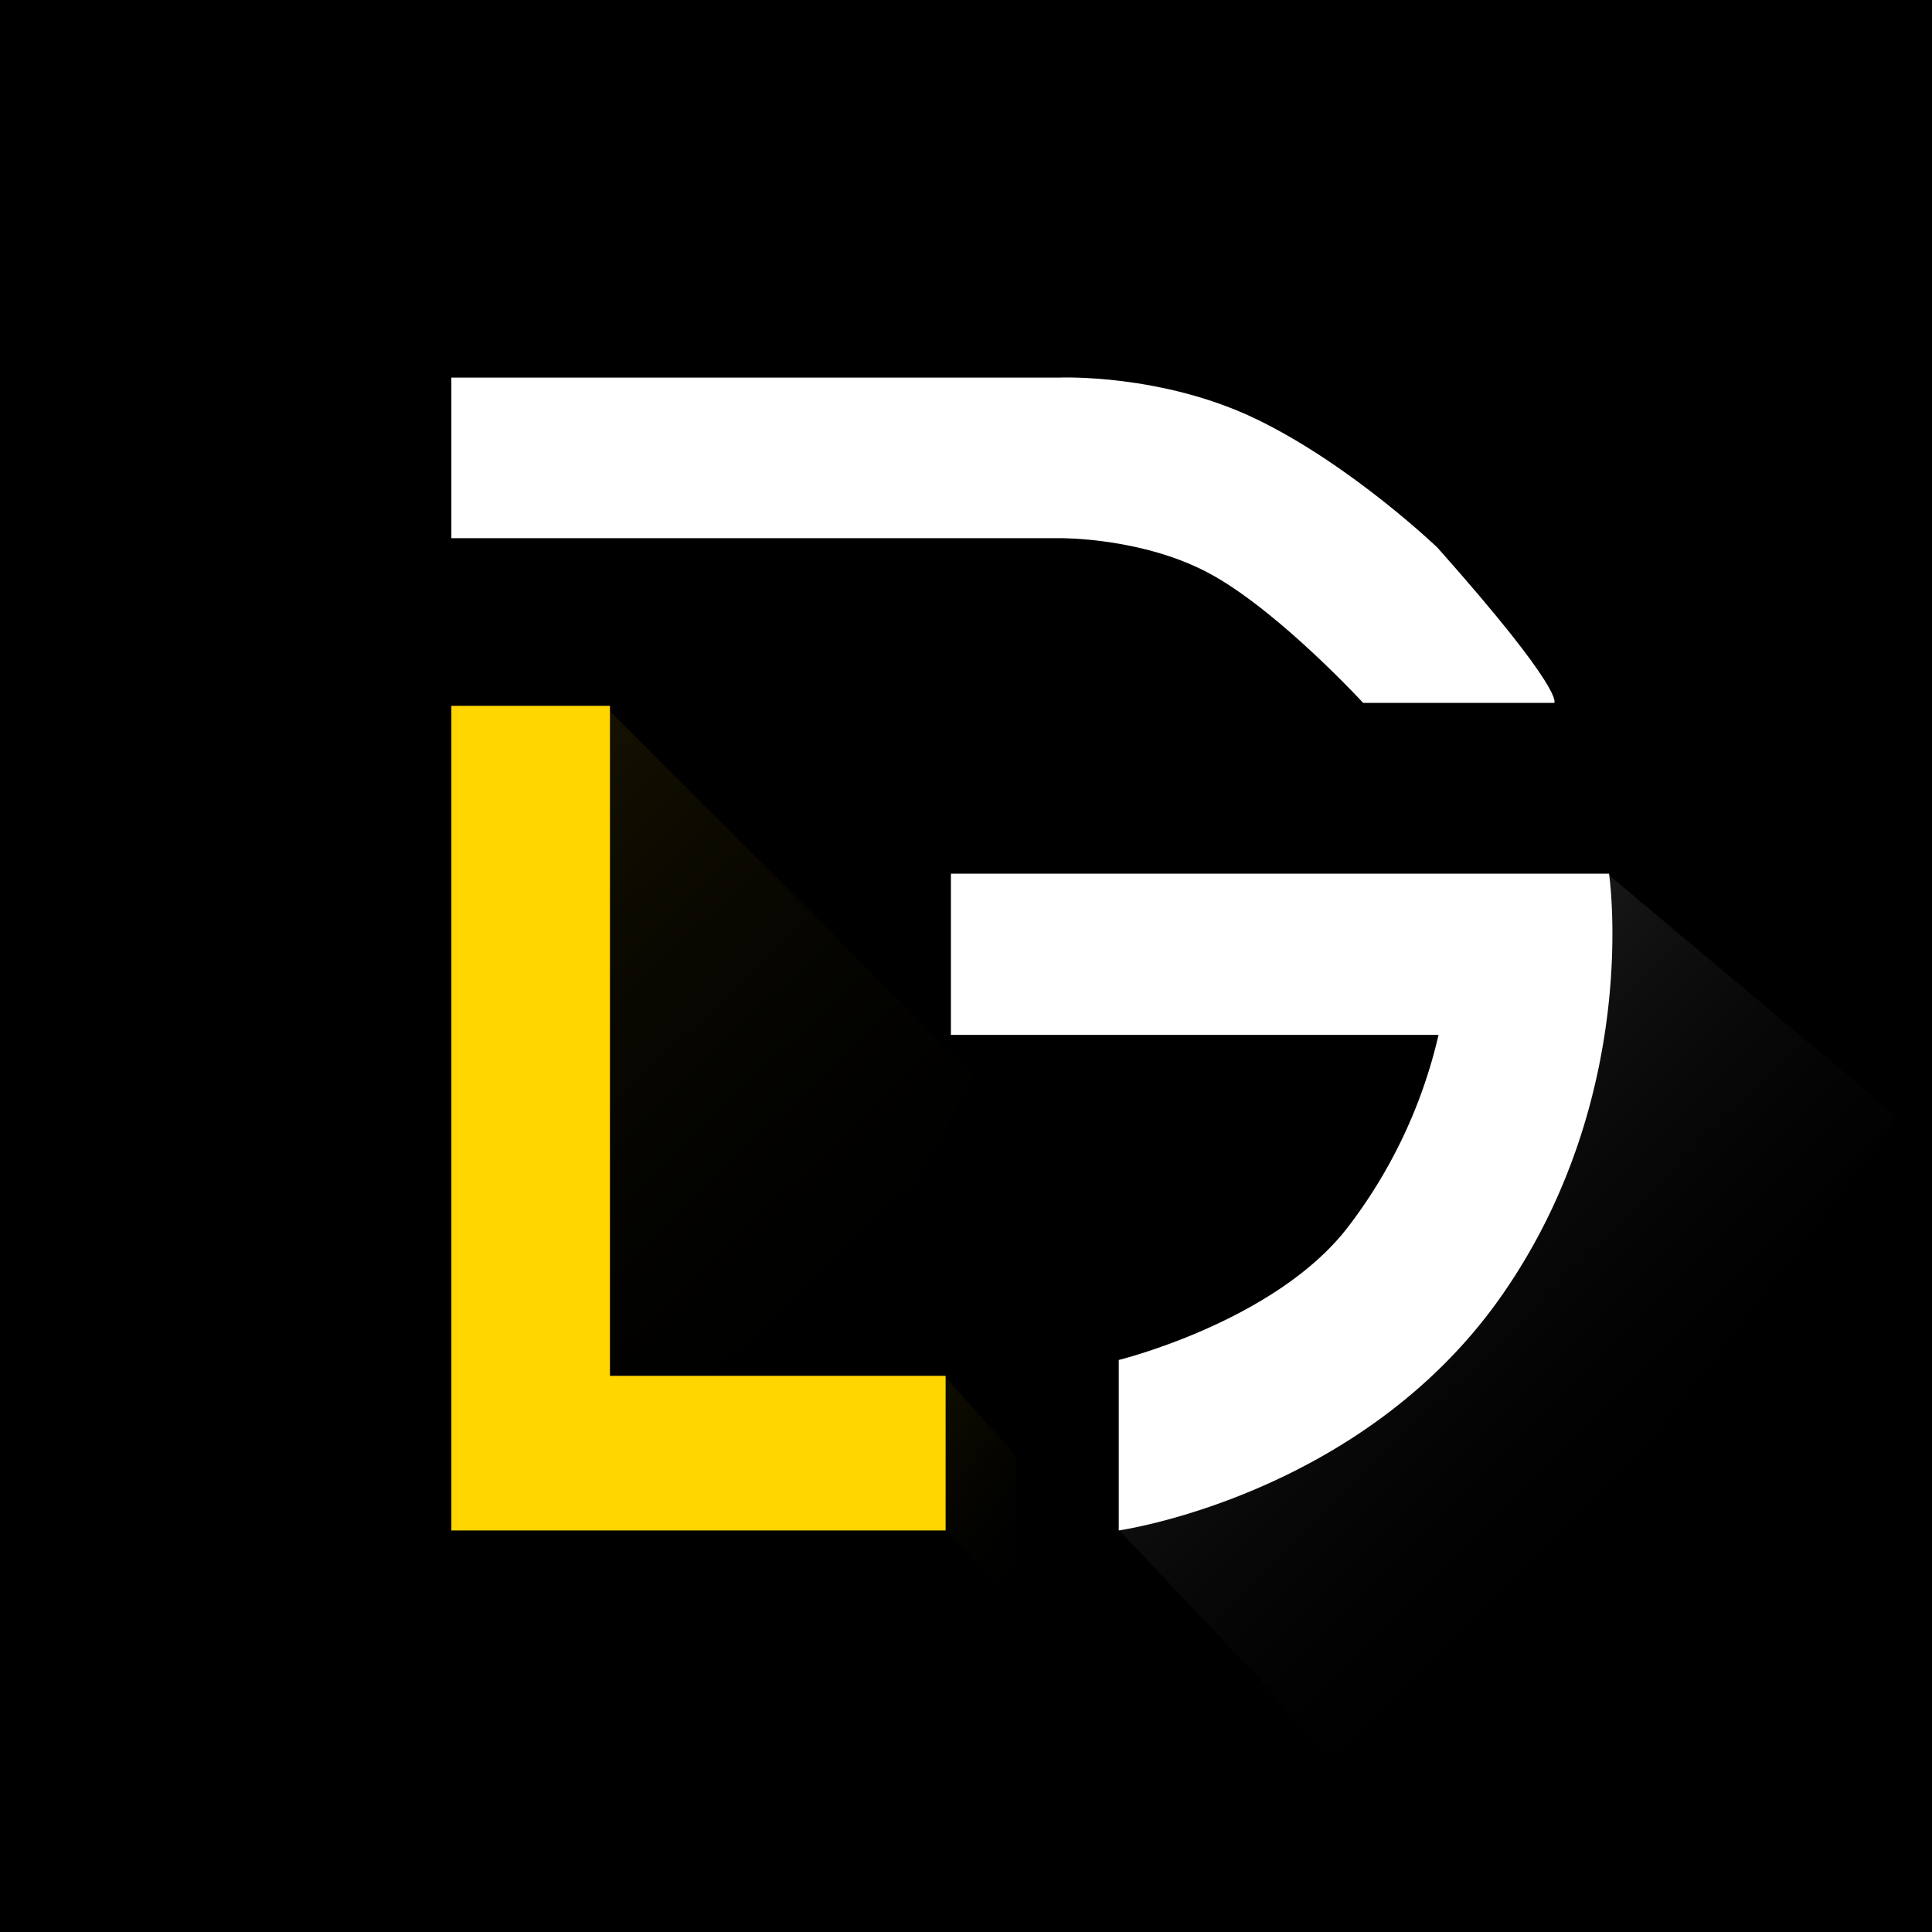 <svg xmlns="http://www.w3.org/2000/svg" xmlns:xlink="http://www.w3.org/1999/xlink" width="512" height="512" viewBox="0 0 512 512">
  <rect x="0" y="0" width="512" height="512" fill="#808080" stroke="none"/>
  <defs>
    <linearGradient id="linear-gradient" x1="-0.897" y1="0.643" x2="1.023" y2="0.647" gradientUnits="objectBoundingBox">
      <stop offset="0" stop-color="#515151"/>
      <stop offset="1" stop-opacity="0"/>
    </linearGradient>
    <linearGradient id="linear-gradient-2" x1="1.006" y1="0.518" x2="-0.261" y2="0.494" gradientUnits="objectBoundingBox">
      <stop offset="0" stop-opacity="0"/>
      <stop offset="1" stop-color="#201b01"/>
    </linearGradient>
    <linearGradient id="linear-gradient-3" x1="1.006" y1="0.518" x2="-1.081" y2="0.687" gradientUnits="objectBoundingBox">
      <stop offset="0" stop-opacity="0"/>
      <stop offset="1" stop-color="#4e4200"/>
    </linearGradient>
    <clipPath id="clip-地理美图">
      <rect width="512" height="512"/>
    </clipPath>
  </defs>
  <g id="地理美图" clip-path="url(#clip-地理美图)">
    <rect width="512" height="512"/>
    <g id="组_7" data-name="组 7" transform="translate(23 8)">
      <path id="路径_45" data-name="路径 45" d="M0,8.754,99.5,0l29.731,226.184-98.787-2.9,4.5-101.131Z" transform="translate(409.592 217.748) rotate(45)" fill="url(#linear-gradient)"/>
      <path id="路径_42" data-name="路径 42" d="M0,0H136.967l36.716,127.872-45.8.008Z" transform="translate(138.331 180.147) rotate(45)" fill="url(#linear-gradient-2)"/>
      <path id="路径_43" data-name="路径 43" d="M0,0,28.376,1.53,57.1,30.258,28.436,28.436Z" transform="translate(227.282 356.694) rotate(45)" fill="url(#linear-gradient-3)"/>
      <g id="组_6" data-name="组 6" transform="translate(96.616 92.034)">
        <path id="路径_39" data-name="路径 39" d="M2530.184,159.07V377.607h130.982V336.631H2572.21V159.07Z" transform="translate(-2530.184 -72.057)" fill="#ffd600"/>
        <path id="路径_40" data-name="路径 40" d="M2685.4,370.333V325.155s41.326-10.156,60.588-35.022A132.734,132.734,0,0,0,2770.149,239H2640.918V196.275h174.409s8.755,58.487-28.368,111.72S2685.4,370.333,2685.4,370.333Z" transform="translate(-2508.535 -64.783)" fill="#fff"/>
        <path id="路径_41" data-name="路径 41" d="M2791.522,131.392c34.192,38.5,30.938,41.127,30.938,41.127h-50.647s-21.552-23.438-39.6-33.675-40.679-9.968-40.679-9.968H2530.184V86.311h161.347s27.083-1.084,52.188,11.11S2791.522,131.392,2791.522,131.392Z" transform="translate(-2530.184 -86.286)" fill="#fff"/>
      </g>
    </g>
  </g>
</svg>
